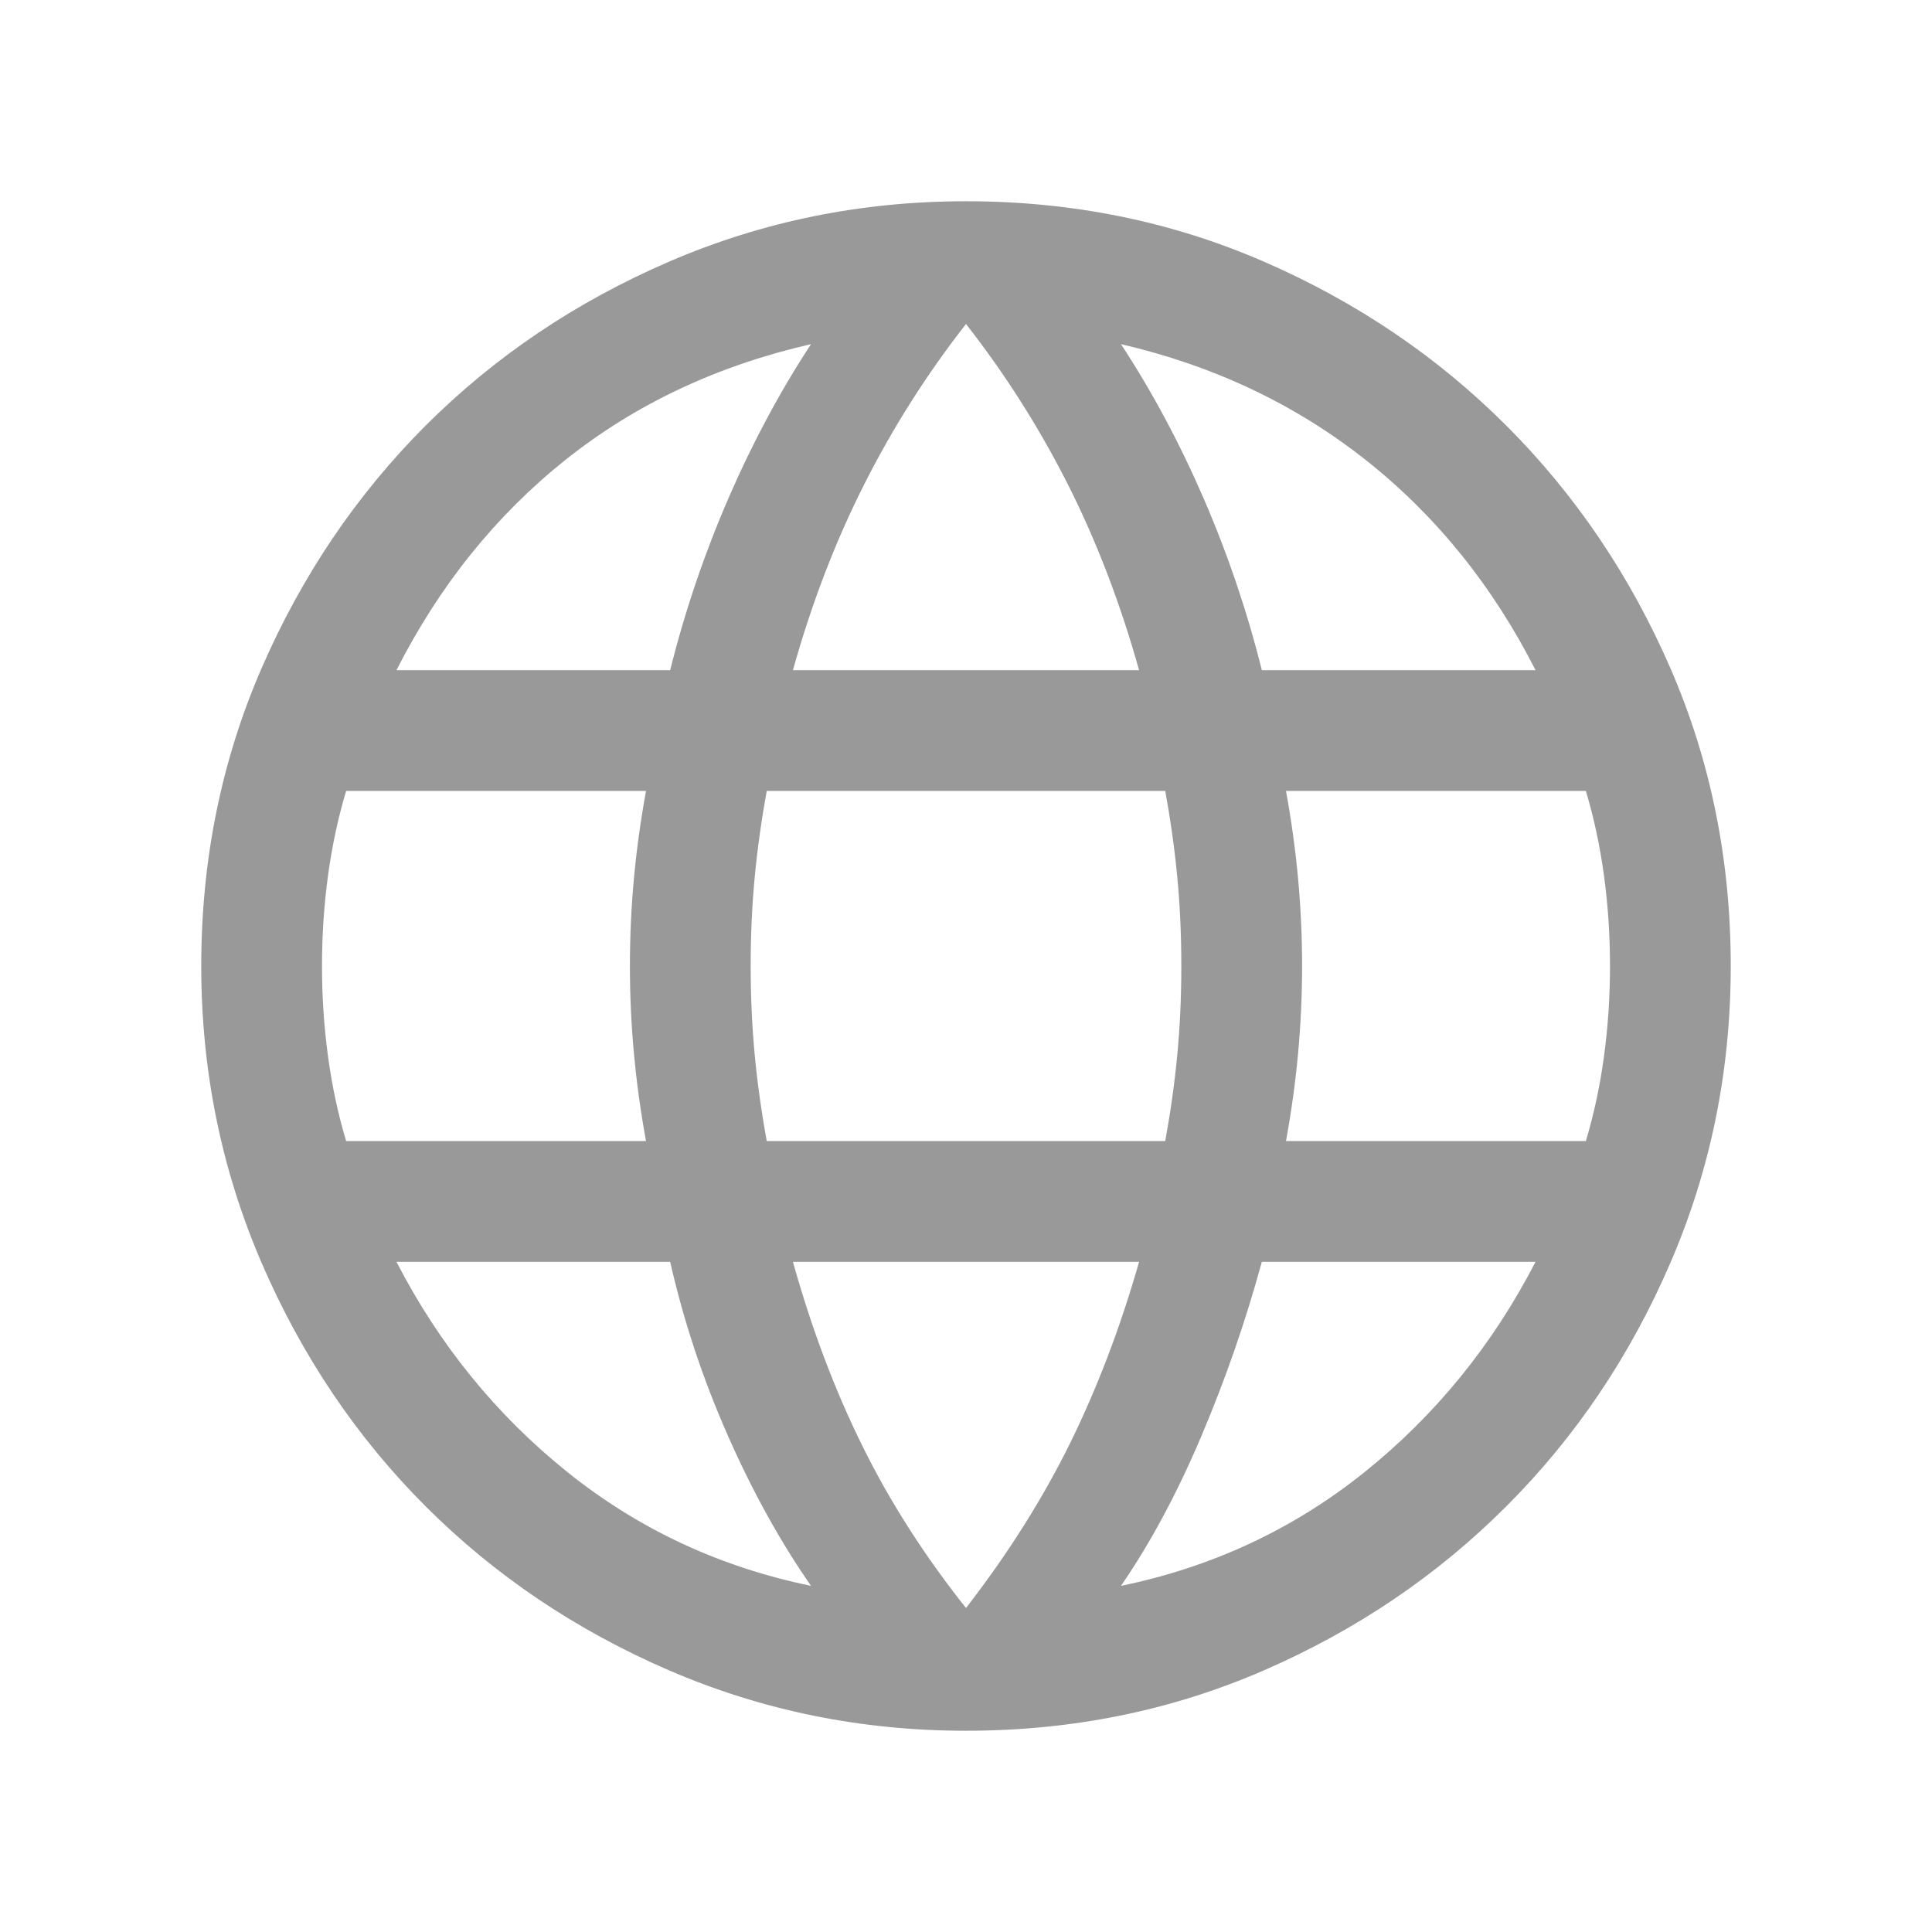 <svg width="24" height="24" viewBox="0 0 24 24" fill="none" xmlns="http://www.w3.org/2000/svg">
<path d="M12 21.5C10.7 21.5 9.471 21.25 8.312 20.75C7.154 20.25 6.146 19.571 5.287 18.712C4.429 17.854 3.75 16.846 3.25 15.688C2.75 14.529 2.5 13.3 2.5 12C2.5 10.683 2.75 9.45 3.25 8.3C3.75 7.15 4.429 6.146 5.287 5.287C6.146 4.429 7.154 3.75 8.312 3.25C9.471 2.75 10.7 2.5 12 2.5C13.317 2.5 14.55 2.75 15.7 3.25C16.85 3.75 17.854 4.429 18.712 5.287C19.571 6.146 20.25 7.15 20.75 8.3C21.25 9.45 21.5 10.683 21.5 12C21.5 13.3 21.25 14.529 20.75 15.688C20.25 16.846 19.571 17.854 18.712 18.712C17.854 19.571 16.85 20.25 15.7 20.75C14.55 21.25 13.317 21.5 12 21.5ZM12 19.975C12.517 19.308 12.946 18.629 13.288 17.938C13.629 17.246 13.917 16.492 14.15 15.675H9.85C10.083 16.508 10.371 17.271 10.713 17.962C11.054 18.654 11.483 19.325 12 19.975ZM10.075 19.7C9.692 19.15 9.346 18.525 9.038 17.825C8.729 17.125 8.492 16.408 8.325 15.675H4.925C5.458 16.708 6.167 17.579 7.05 18.288C7.933 18.996 8.942 19.467 10.075 19.7ZM13.925 19.7C15.058 19.467 16.067 18.996 16.95 18.288C17.833 17.579 18.542 16.708 19.075 15.675H15.675C15.475 16.408 15.225 17.129 14.925 17.837C14.625 18.546 14.292 19.167 13.925 19.7ZM4.3 14.175H8.025C7.958 13.808 7.908 13.446 7.875 13.087C7.842 12.729 7.825 12.367 7.825 12C7.825 11.633 7.842 11.271 7.875 10.912C7.908 10.554 7.958 10.192 8.025 9.825H4.3C4.2 10.158 4.125 10.508 4.075 10.875C4.025 11.242 4 11.617 4 12C4 12.383 4.025 12.758 4.075 13.125C4.125 13.492 4.2 13.842 4.3 14.175ZM9.525 14.175H14.475C14.542 13.808 14.592 13.45 14.625 13.1C14.658 12.75 14.675 12.383 14.675 12C14.675 11.617 14.658 11.25 14.625 10.9C14.592 10.55 14.542 10.192 14.475 9.825H9.525C9.458 10.192 9.408 10.55 9.375 10.9C9.342 11.25 9.325 11.617 9.325 12C9.325 12.383 9.342 12.75 9.375 13.1C9.408 13.45 9.458 13.808 9.525 14.175ZM15.975 14.175H19.7C19.8 13.842 19.875 13.492 19.925 13.125C19.975 12.758 20 12.383 20 12C20 11.617 19.975 11.242 19.925 10.875C19.875 10.508 19.8 10.158 19.7 9.825H15.975C16.042 10.192 16.092 10.554 16.125 10.912C16.158 11.271 16.175 11.633 16.175 12C16.175 12.367 16.158 12.729 16.125 13.087C16.092 13.446 16.042 13.808 15.975 14.175ZM15.675 8.325H19.075C18.542 7.275 17.838 6.404 16.963 5.712C16.088 5.021 15.075 4.542 13.925 4.275C14.308 4.858 14.65 5.496 14.95 6.187C15.25 6.879 15.492 7.592 15.675 8.325ZM9.85 8.325H14.15C13.917 7.492 13.621 6.721 13.263 6.012C12.904 5.304 12.483 4.642 12 4.025C11.517 4.642 11.096 5.304 10.738 6.012C10.379 6.721 10.083 7.492 9.85 8.325ZM4.925 8.325H8.325C8.508 7.592 8.75 6.879 9.05 6.187C9.35 5.496 9.692 4.858 10.075 4.275C8.908 4.542 7.892 5.021 7.025 5.712C6.158 6.404 5.458 7.275 4.925 8.325Z" fill="black" fill-opacity="0.4"/>
</svg>
